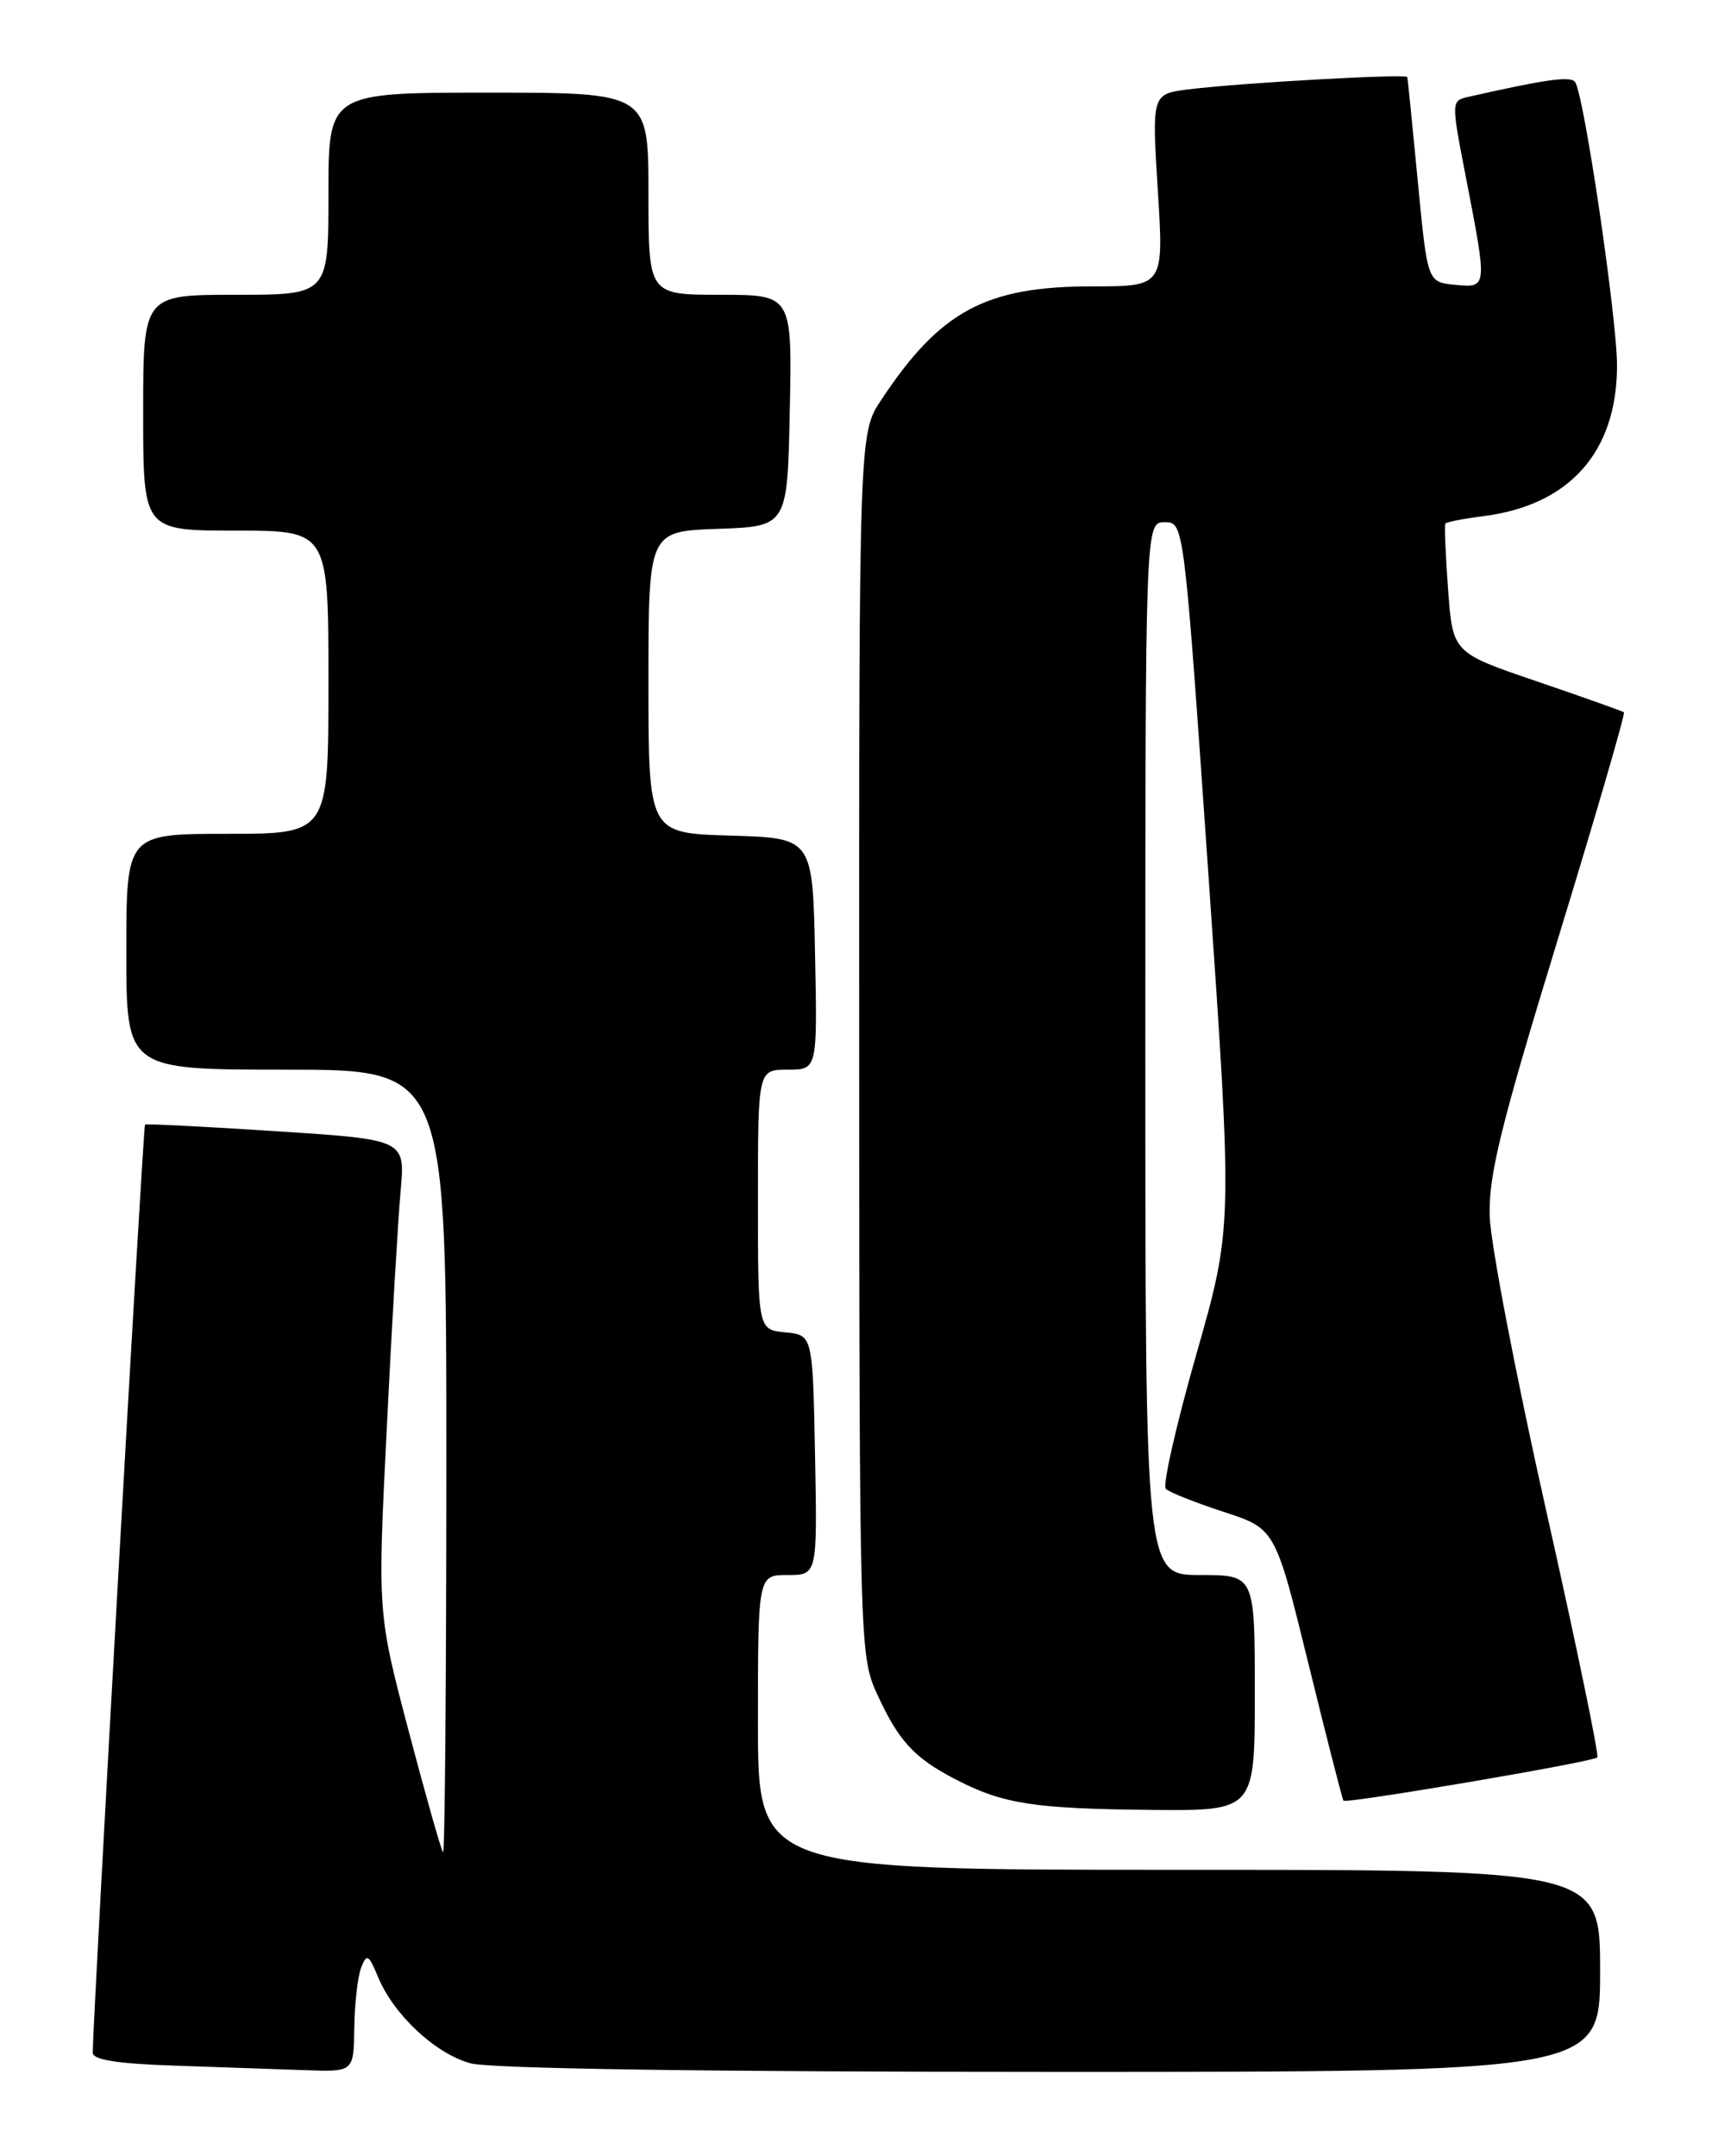 <?xml version="1.0" encoding="UTF-8" standalone="no"?>
<!DOCTYPE svg PUBLIC "-//W3C//DTD SVG 1.1//EN" "http://www.w3.org/Graphics/SVG/1.1/DTD/svg11.dtd" >
<svg xmlns="http://www.w3.org/2000/svg" xmlns:xlink="http://www.w3.org/1999/xlink" version="1.1" viewBox="0 0 204 256">
 <g >
 <path fill="currentColor"
d=" M 42.07 240.75 C 42.11 237.86 42.48 234.64 42.89 233.60 C 43.55 231.92 43.78 232.05 44.89 234.73 C 46.74 239.20 51.68 243.82 55.85 244.97 C 58.14 245.61 83.74 245.99 124.75 245.99 C 190.00 246.00 190.00 246.00 190.00 234.00 C 190.00 222.00 190.00 222.00 140.00 222.00 C 90.00 222.00 90.00 222.00 90.00 204.50 C 90.00 187.00 90.00 187.00 93.53 187.00 C 97.05 187.00 97.05 187.00 96.78 172.75 C 96.50 158.50 96.50 158.50 93.25 158.19 C 90.00 157.87 90.00 157.87 90.00 142.44 C 90.00 127.00 90.00 127.00 93.53 127.00 C 97.06 127.00 97.06 127.00 96.78 113.25 C 96.50 99.50 96.50 99.50 86.75 99.21 C 77.00 98.93 77.00 98.93 77.00 81.00 C 77.00 63.08 77.00 63.08 85.25 62.79 C 93.50 62.50 93.50 62.50 93.78 48.75 C 94.06 35.00 94.06 35.00 85.53 35.00 C 77.00 35.00 77.00 35.00 77.00 23.00 C 77.00 11.00 77.00 11.00 58.00 11.00 C 39.00 11.00 39.00 11.00 39.00 23.00 C 39.00 35.00 39.00 35.00 28.00 35.00 C 17.00 35.00 17.00 35.00 17.00 49.00 C 17.00 63.00 17.00 63.00 28.00 63.00 C 39.00 63.00 39.00 63.00 39.00 81.00 C 39.00 99.00 39.00 99.00 27.00 99.00 C 15.00 99.00 15.00 99.00 15.00 113.00 C 15.00 127.00 15.00 127.00 34.00 127.00 C 53.00 127.00 53.00 127.00 53.00 173.67 C 53.00 199.33 52.82 220.15 52.61 219.92 C 52.39 219.69 50.55 213.20 48.52 205.50 C 44.83 191.50 44.83 191.50 45.93 169.50 C 46.52 157.40 47.27 144.75 47.57 141.40 C 48.13 135.30 48.13 135.30 32.81 134.31 C 24.39 133.76 17.37 133.41 17.22 133.52 C 16.99 133.69 11.07 238.96 11.01 243.71 C 11.00 244.56 13.94 245.03 20.75 245.25 C 26.11 245.43 33.09 245.68 36.25 245.79 C 42.00 246.00 42.00 246.00 42.07 240.75 Z  M 149.00 201.00 C 149.00 187.00 149.00 187.00 142.50 187.00 C 136.00 187.00 136.00 187.00 136.00 124.50 C 136.00 62.00 136.00 62.00 138.30 62.00 C 140.59 62.00 140.59 62.00 143.49 103.83 C 146.38 145.66 146.38 145.66 142.04 160.85 C 139.66 169.20 138.03 176.37 138.43 176.77 C 138.83 177.17 141.92 178.40 145.29 179.50 C 151.43 181.50 151.43 181.50 155.36 197.50 C 157.52 206.30 159.40 213.63 159.52 213.79 C 159.83 214.18 189.14 209.20 189.67 208.66 C 189.90 208.43 187.16 195.21 183.58 179.27 C 180.00 163.34 176.99 147.65 176.89 144.40 C 176.75 139.55 178.18 133.73 184.94 111.66 C 189.46 96.91 193.01 84.71 192.83 84.57 C 192.65 84.43 188.00 82.78 182.50 80.90 C 172.50 77.50 172.50 77.50 171.95 70.00 C 171.65 65.88 171.50 62.35 171.62 62.17 C 171.74 61.98 173.78 61.58 176.17 61.28 C 186.39 59.97 191.99 53.66 192.01 43.43 C 192.01 37.71 188.04 10.88 187.01 9.71 C 186.41 9.02 183.51 9.43 174.40 11.49 C 172.30 11.96 172.30 11.96 174.10 21.23 C 176.62 34.25 176.63 34.19 172.75 33.81 C 169.50 33.50 169.50 33.50 168.35 21.50 C 167.72 14.90 167.16 9.34 167.10 9.15 C 166.98 8.74 147.26 9.84 141.14 10.61 C 136.77 11.16 136.77 11.16 137.48 22.58 C 138.20 34.00 138.20 34.00 129.73 34.00 C 117.05 34.00 111.65 36.90 104.64 47.48 C 102.00 51.46 102.00 51.46 102.02 123.98 C 102.04 194.73 102.09 196.61 104.08 200.98 C 106.66 206.67 108.52 208.71 113.50 211.28 C 119.12 214.19 122.78 214.75 136.75 214.89 C 149.00 215.00 149.00 215.00 149.00 201.00 Z "/>
</g>
</svg>